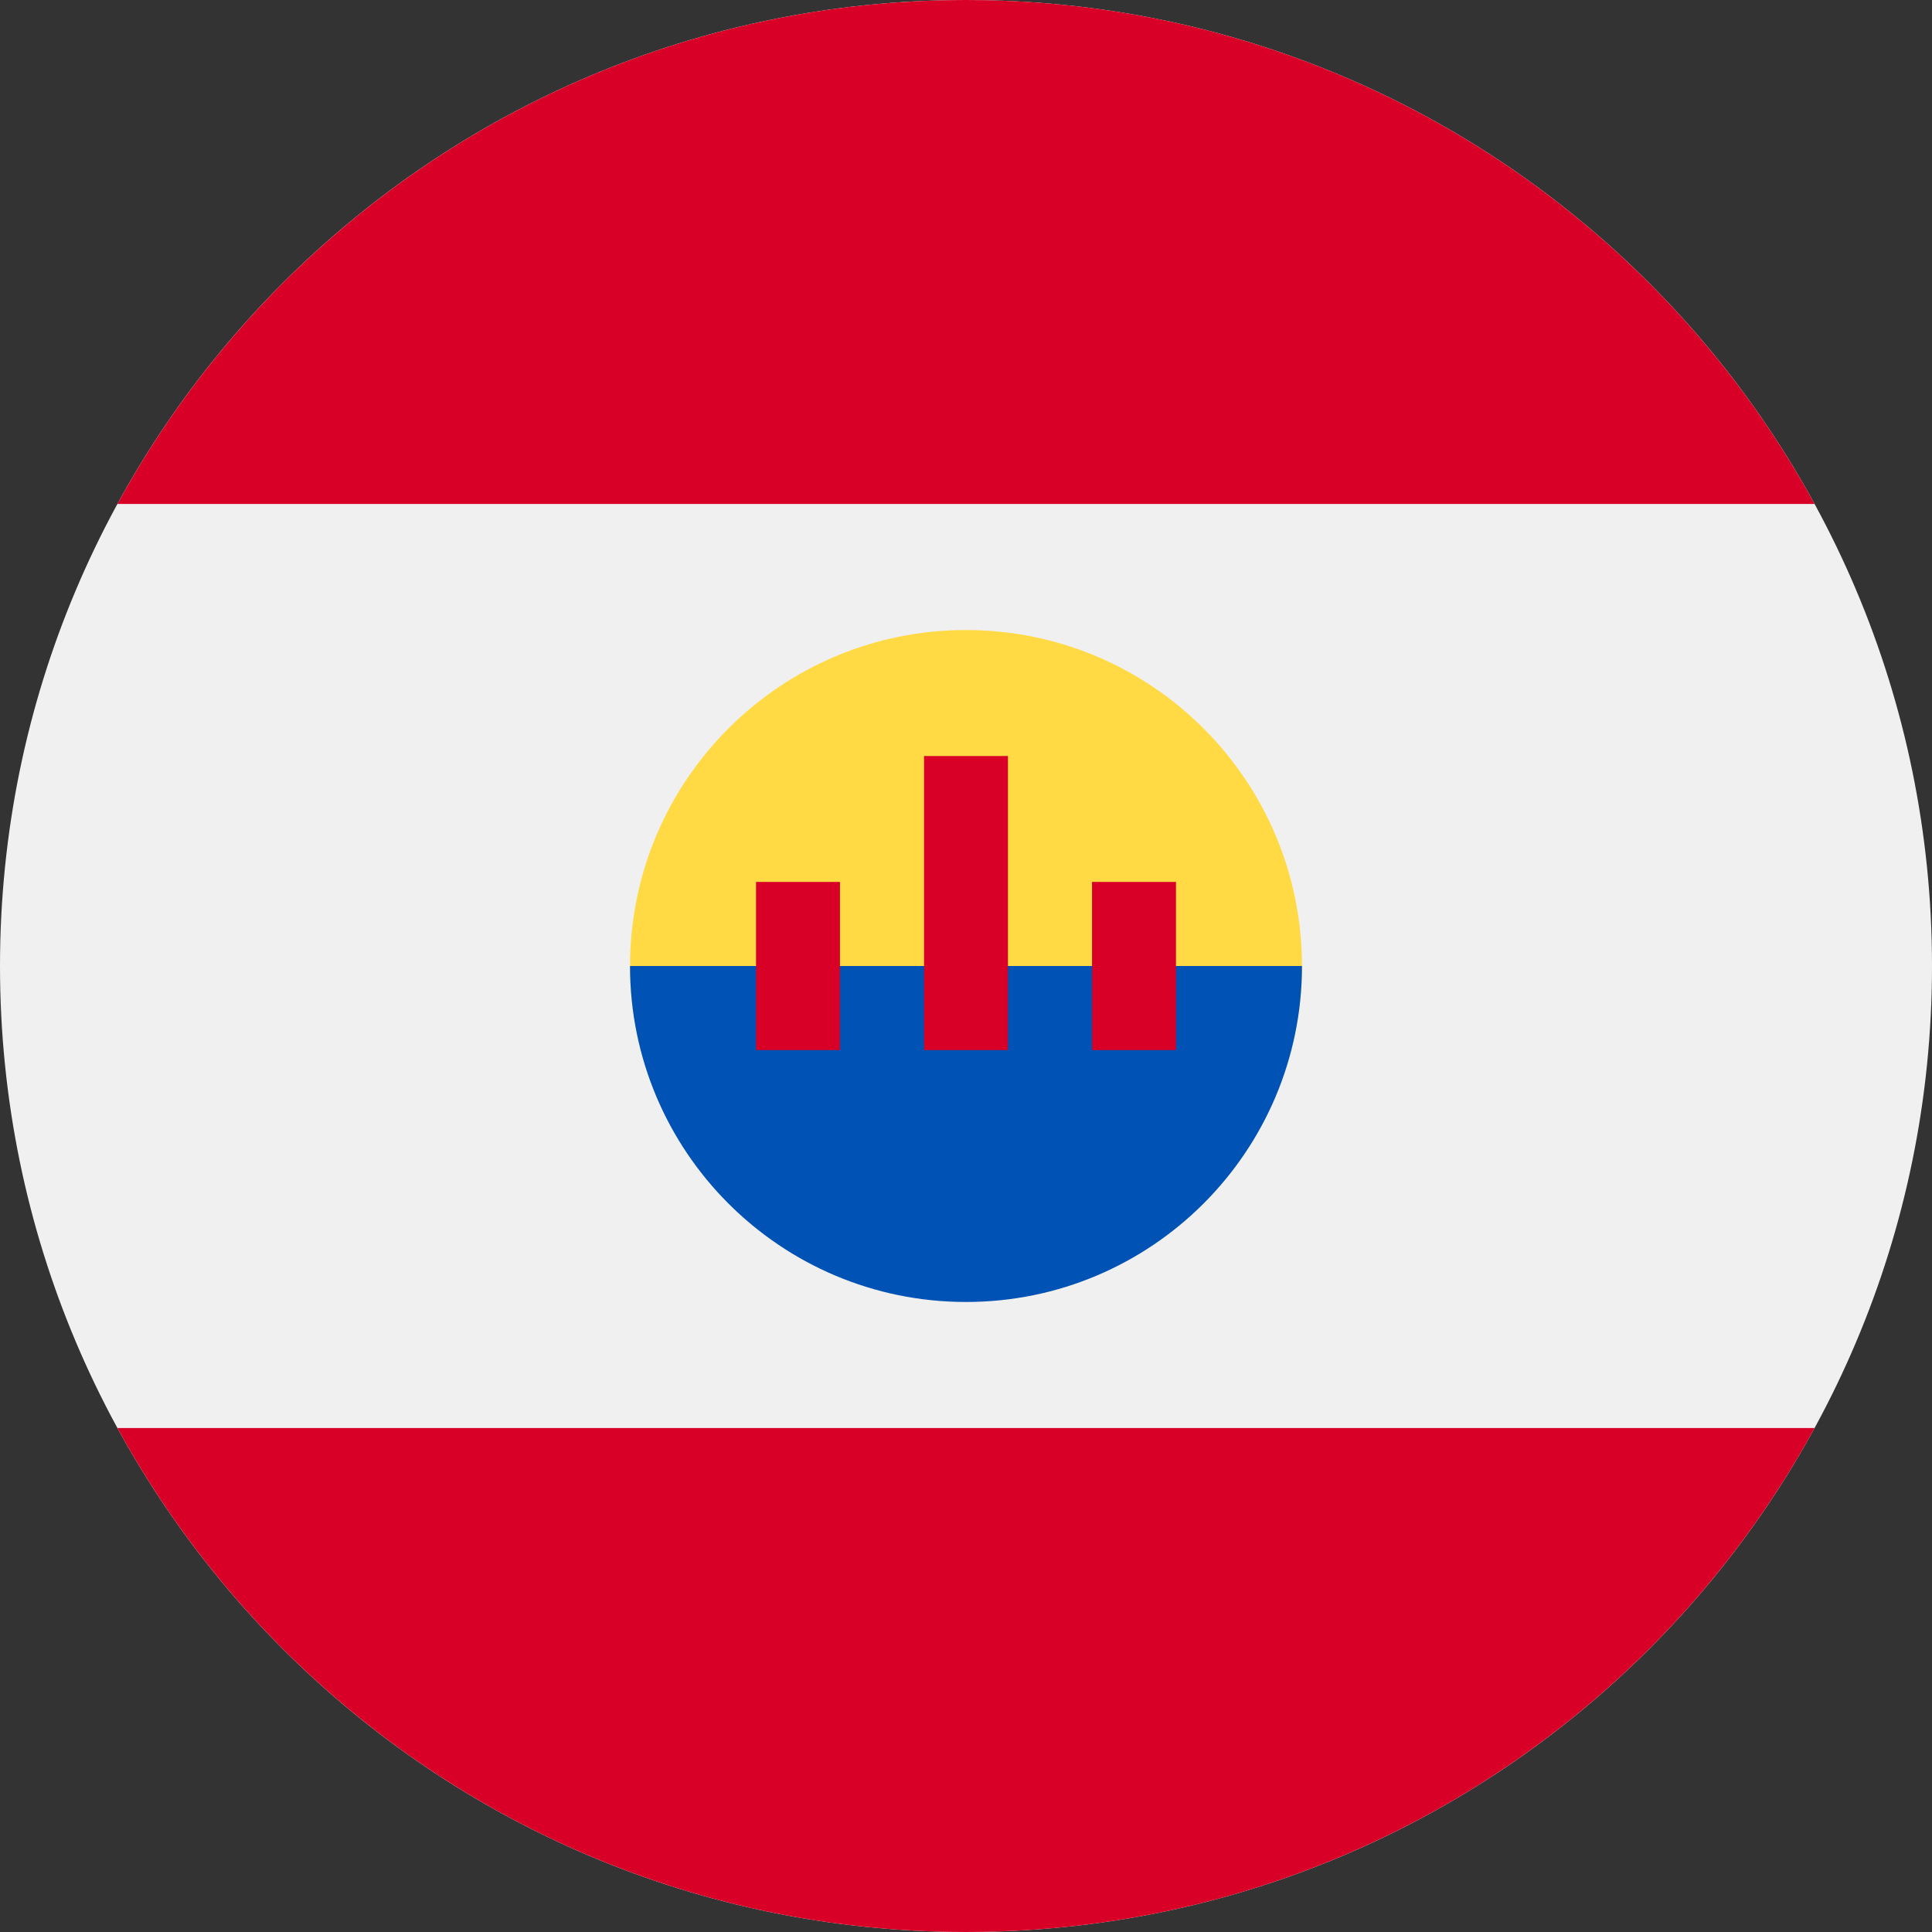 <?xml version="1.0" encoding="UTF-8"?>
<svg xmlns="http://www.w3.org/2000/svg" xmlns:xlink="http://www.w3.org/1999/xlink" width="50px" height="50px" viewBox="0 0 50 50" version="1.1">
<rect x="0" y="0" width="50" height="50" fill="#333333" stroke="none"/>
<g id="surface1">
<path style=" stroke:none;fill-rule:nonzero;fill:rgb(94.118%,94.118%,94.118%);fill-opacity:1;" d="M 25 50 C 38.809 50 50 38.809 50 25 C 50 11.191 38.809 0 25 0 C 11.191 0 0 11.191 0 25 C 0 38.809 11.191 50 25 50 Z M 25 50 "/>
<path style=" stroke:none;fill-rule:nonzero;fill:rgb(84.706%,0%,15.294%);fill-opacity:1;" d="M 3.039 13.043 L 46.961 13.043 C 42.719 5.273 34.477 0 25 0 C 15.523 0 7.281 5.273 3.039 13.043 Z M 3.039 13.043 "/>
<path style=" stroke:none;fill-rule:nonzero;fill:rgb(84.706%,0%,15.294%);fill-opacity:1;" d="M 25 50 C 34.477 50 42.719 44.727 46.961 36.957 L 3.039 36.957 C 7.281 44.727 15.523 50 25 50 Z M 25 50 "/>
<path style=" stroke:none;fill-rule:nonzero;fill:rgb(100%,85.49%,26.667%);fill-opacity:1;" d="M 33.695 25 C 33.695 29.801 29.801 32.609 25 32.609 C 20.199 32.609 16.305 29.801 16.305 25 C 16.305 20.199 20.199 16.305 25 16.305 C 29.801 16.305 33.695 20.199 33.695 25 Z M 33.695 25 "/>
<path style=" stroke:none;fill-rule:nonzero;fill:rgb(0%,32.157%,70.588%);fill-opacity:1;" d="M 33.695 25 C 33.695 29.801 29.801 33.695 25 33.695 C 20.199 33.695 16.305 29.801 16.305 25 "/>
<path style=" stroke:none;fill-rule:nonzero;fill:rgb(84.706%,0%,15.294%);fill-opacity:1;" d="M 19.566 22.824 L 21.738 22.824 L 21.738 27.176 L 19.566 27.176 Z M 19.566 22.824 "/>
<path style=" stroke:none;fill-rule:nonzero;fill:rgb(84.706%,0%,15.294%);fill-opacity:1;" d="M 28.262 22.824 L 30.434 22.824 L 30.434 27.176 L 28.262 27.176 Z M 28.262 22.824 "/>
<path style=" stroke:none;fill-rule:nonzero;fill:rgb(84.706%,0%,15.294%);fill-opacity:1;" d="M 23.914 19.566 L 26.086 19.566 L 26.086 27.176 L 23.914 27.176 Z M 23.914 19.566 "/>
</g>
</svg>
